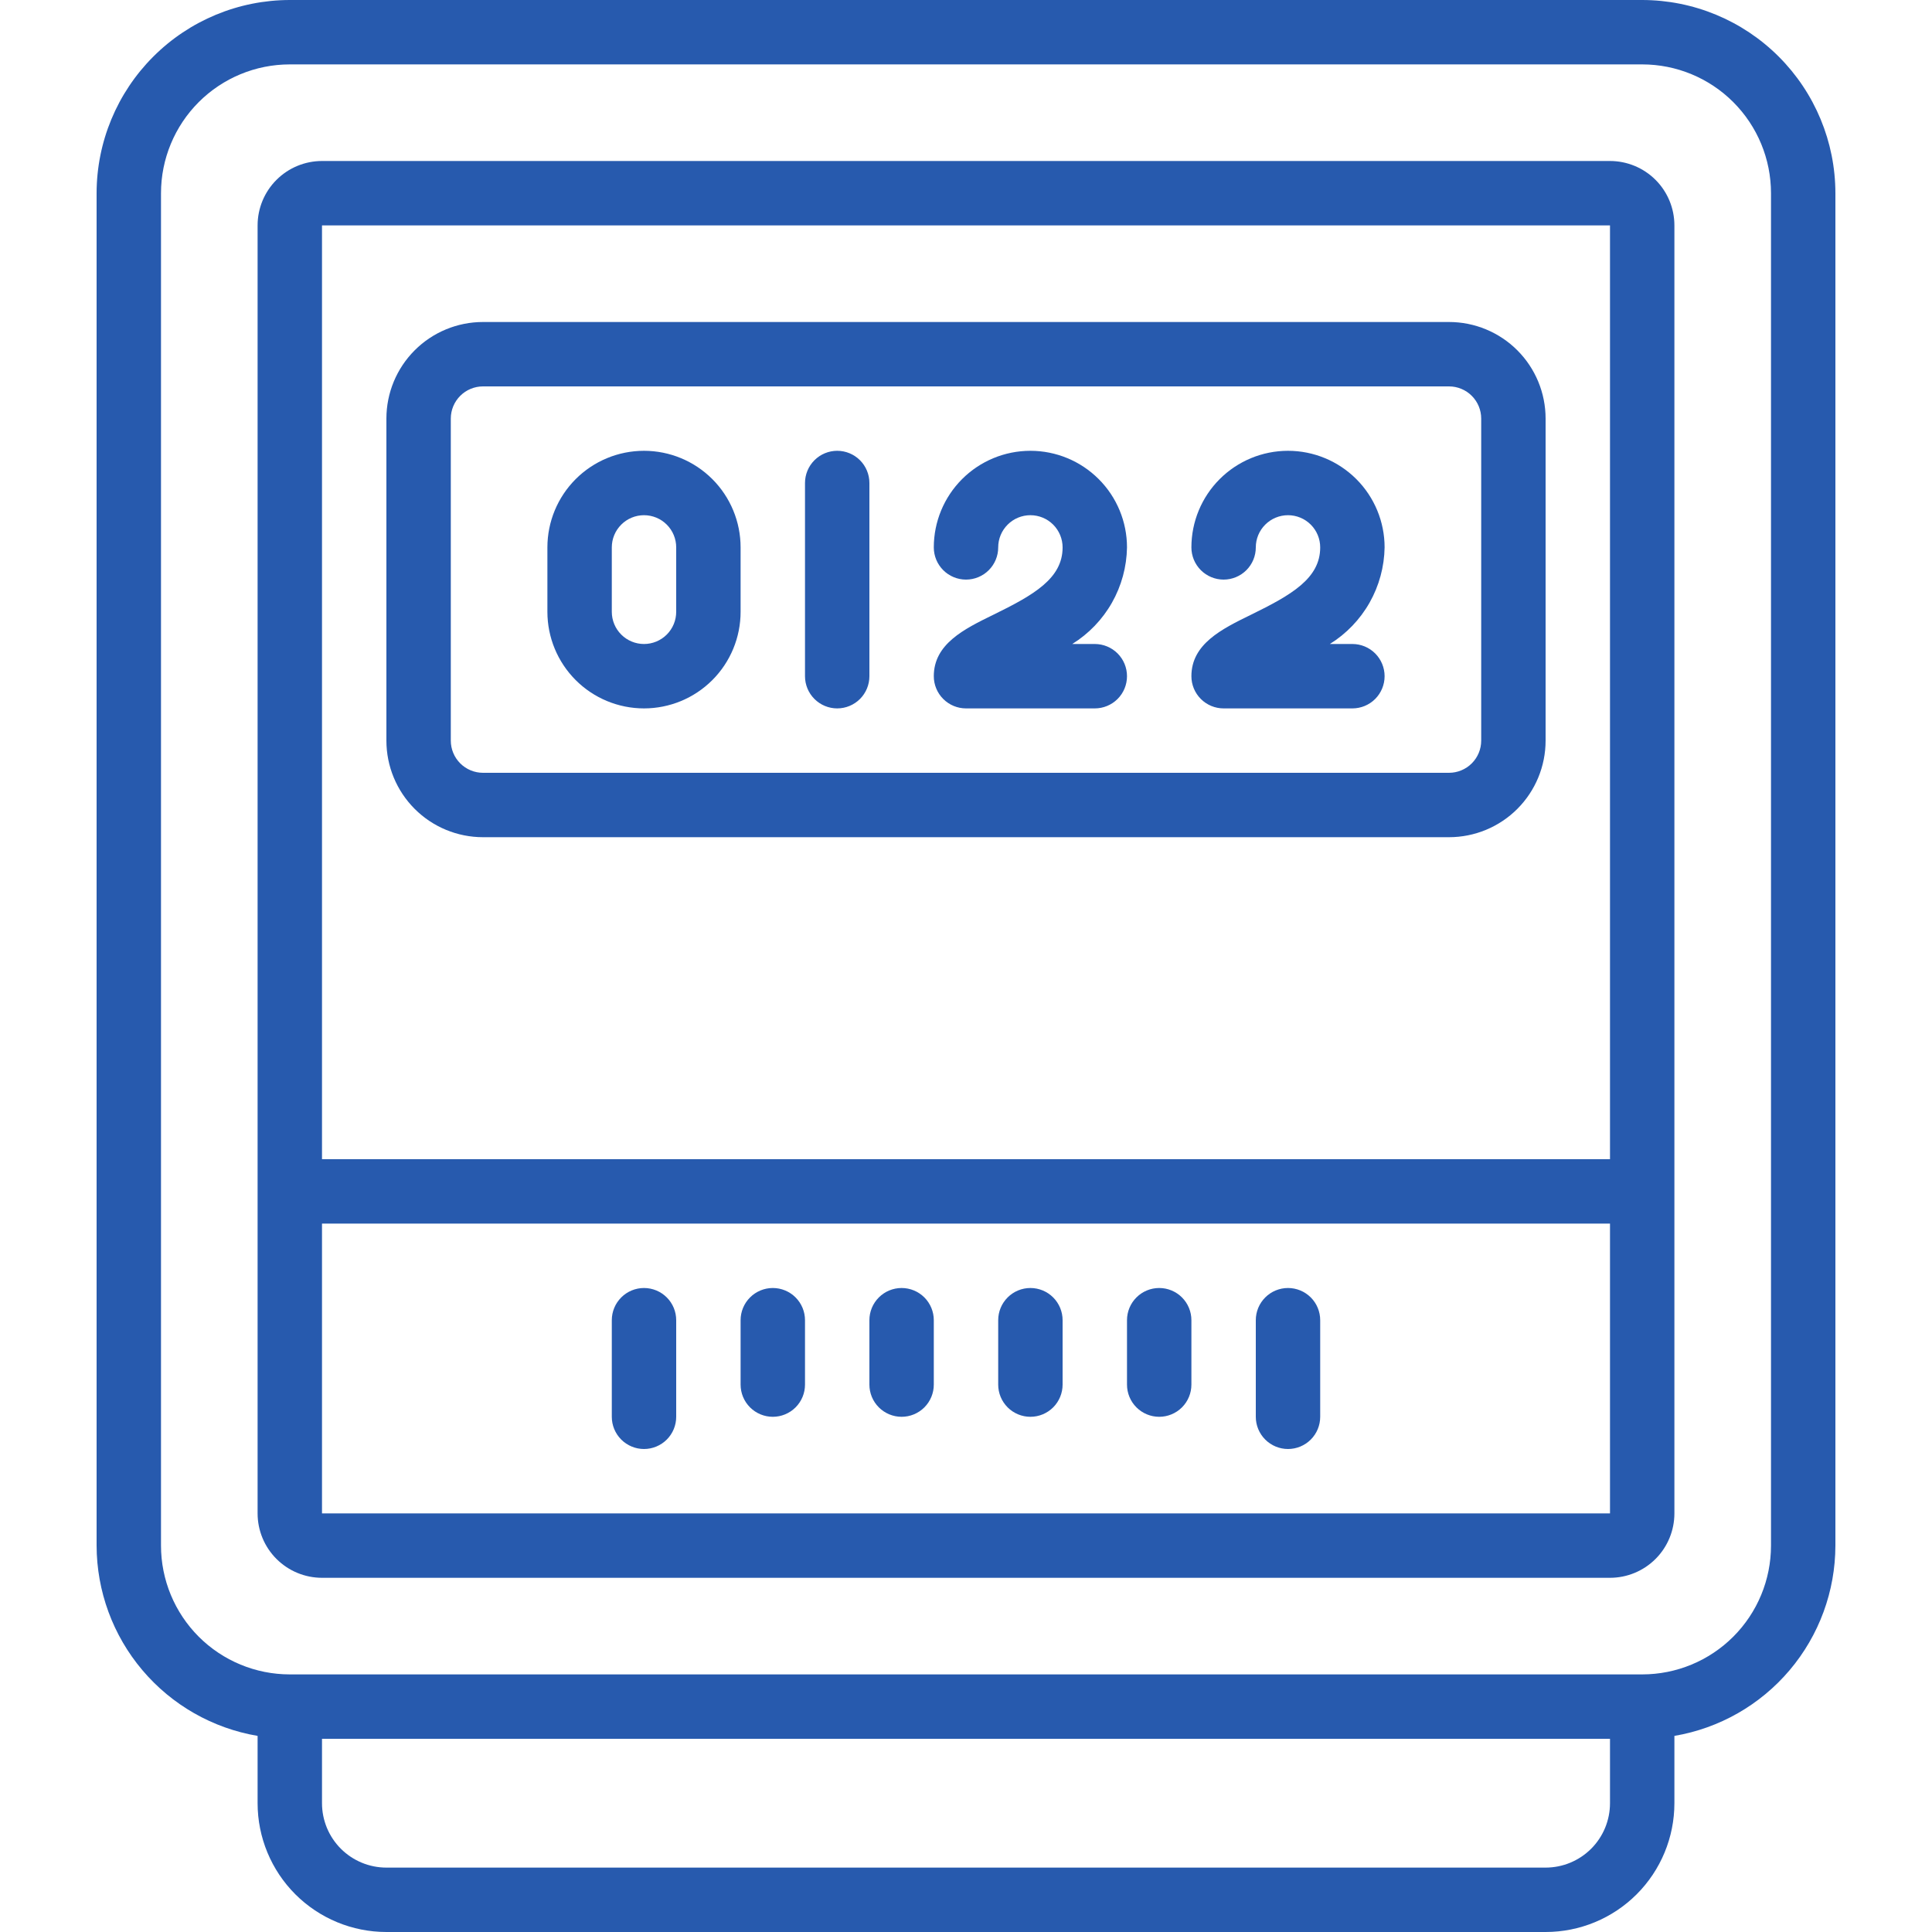 <svg width="99" height="99" viewBox="0 0 99 99" fill="none" xmlns="http://www.w3.org/2000/svg">
<g clip-path="url(#clip0_834_1641)">
<path d="M13.2 88.951V92.4C13.2 94.15 13.896 95.829 15.133 97.067C16.371 98.305 18.05 99 19.8 99H79.2C80.951 99 82.629 98.305 83.867 97.067C85.105 95.829 85.8 94.15 85.8 92.4V88.951C88.105 88.56 90.196 87.367 91.706 85.582C93.216 83.798 94.046 81.537 94.05 79.2V9.9C94.048 7.275 93.004 4.759 91.148 2.903C89.292 1.046 86.775 0.003 84.15 0L14.85 0C12.225 0.003 9.709 1.046 7.853 2.903C5.997 4.759 4.953 7.275 4.95 9.9V79.2C4.955 81.537 5.785 83.798 7.295 85.582C8.804 87.367 10.896 88.56 13.2 88.951ZM82.5 92.4C82.5 93.275 82.153 94.115 81.534 94.734C80.915 95.352 80.075 95.7 79.2 95.7H19.8C18.925 95.7 18.086 95.352 17.467 94.734C16.848 94.115 16.5 93.275 16.5 92.4V89.1H82.5V92.4ZM8.25 9.9C8.25 8.15 8.946 6.471 10.183 5.233C11.421 3.995 13.1 3.3 14.85 3.3H84.15C85.901 3.3 87.579 3.995 88.817 5.233C90.055 6.471 90.75 8.15 90.75 9.9V79.2C90.75 80.95 90.055 82.629 88.817 83.867C87.579 85.105 85.901 85.8 84.15 85.8H14.85C13.1 85.8 11.421 85.105 10.183 83.867C8.946 82.629 8.25 80.95 8.25 79.2V9.9Z" fill="#275AAE"/>
<path d="M16.5 80.85H82.5C83.375 80.85 84.215 80.502 84.834 79.883C85.453 79.265 85.8 78.425 85.8 77.55V11.55C85.8 10.675 85.453 9.835 84.834 9.217C84.215 8.598 83.375 8.25 82.5 8.25H16.5C15.625 8.25 14.786 8.598 14.167 9.217C13.548 9.835 13.2 10.675 13.2 11.55V77.55C13.2 78.425 13.548 79.265 14.167 79.883C14.786 80.502 15.625 80.85 16.5 80.85ZM16.5 77.55V62.7H82.5V77.55H16.5ZM82.5 11.55V59.4H16.5V11.55H82.5Z" fill="#275AAE"/>
<path d="M24.75 42.9H74.25C75.563 42.9 76.822 42.379 77.751 41.45C78.679 40.522 79.2 39.263 79.2 37.95V21.45C79.2 20.137 78.679 18.878 77.751 17.95C76.822 17.021 75.563 16.5 74.25 16.5H24.75C23.438 16.5 22.178 17.021 21.25 17.95C20.322 18.878 19.8 20.137 19.8 21.45V37.95C19.8 39.263 20.322 40.522 21.25 41.45C22.178 42.379 23.438 42.9 24.75 42.9ZM23.1 21.45C23.1 21.012 23.274 20.593 23.584 20.283C23.893 19.974 24.313 19.8 24.75 19.8H74.25C74.688 19.8 75.108 19.974 75.417 20.283C75.727 20.593 75.9 21.012 75.9 21.45V37.95C75.9 38.388 75.727 38.807 75.417 39.117C75.108 39.426 74.688 39.6 74.25 39.6H24.75C24.313 39.6 23.893 39.426 23.584 39.117C23.274 38.807 23.1 38.388 23.1 37.95V21.45Z" fill="#275AAE"/>
<path d="M33 36.3C34.313 36.3 35.572 35.779 36.501 34.85C37.429 33.922 37.95 32.663 37.95 31.35V28.05C37.95 26.737 37.429 25.478 36.501 24.55C35.572 23.622 34.313 23.1 33 23.1C31.688 23.1 30.428 23.622 29.5 24.55C28.572 25.478 28.05 26.737 28.05 28.05V31.35C28.05 32.663 28.572 33.922 29.5 34.85C30.428 35.779 31.688 36.3 33 36.3ZM31.35 28.05C31.35 27.612 31.524 27.193 31.834 26.883C32.143 26.574 32.563 26.4 33 26.4C33.438 26.4 33.858 26.574 34.167 26.883C34.477 27.193 34.65 27.612 34.65 28.05V31.35C34.65 31.788 34.477 32.207 34.167 32.517C33.858 32.826 33.438 33 33 33C32.563 33 32.143 32.826 31.834 32.517C31.524 32.207 31.35 31.788 31.35 31.35V28.05ZM42.9 36.3C43.338 36.3 43.758 36.126 44.067 35.817C44.377 35.507 44.55 35.088 44.55 34.65V24.75C44.55 24.312 44.377 23.893 44.067 23.583C43.758 23.274 43.338 23.1 42.9 23.1C42.463 23.1 42.043 23.274 41.734 23.583C41.424 23.893 41.25 24.312 41.25 24.75V34.65C41.25 35.088 41.424 35.507 41.734 35.817C42.043 36.126 42.463 36.3 42.9 36.3ZM33 66C32.563 66 32.143 66.174 31.834 66.483C31.524 66.793 31.35 67.212 31.35 67.65V72.6C31.35 73.038 31.524 73.457 31.834 73.767C32.143 74.076 32.563 74.25 33 74.25C33.438 74.25 33.858 74.076 34.167 73.767C34.477 73.457 34.65 73.038 34.65 72.6V67.65C34.65 67.212 34.477 66.793 34.167 66.483C33.858 66.174 33.438 66 33 66ZM39.6 66C39.163 66 38.743 66.174 38.434 66.483C38.124 66.793 37.95 67.212 37.95 67.65V70.95C37.95 71.388 38.124 71.807 38.434 72.117C38.743 72.426 39.163 72.6 39.6 72.6C40.038 72.6 40.458 72.426 40.767 72.117C41.077 71.807 41.25 71.388 41.25 70.95V67.65C41.25 67.212 41.077 66.793 40.767 66.483C40.458 66.174 40.038 66 39.6 66ZM46.2 66C45.763 66 45.343 66.174 45.034 66.483C44.724 66.793 44.55 67.212 44.55 67.65V70.95C44.55 71.388 44.724 71.807 45.034 72.117C45.343 72.426 45.763 72.6 46.2 72.6C46.638 72.6 47.058 72.426 47.367 72.117C47.676 71.807 47.85 71.388 47.85 70.95V67.65C47.85 67.212 47.676 66.793 47.367 66.483C47.058 66.174 46.638 66 46.2 66ZM52.8 66C52.363 66 51.943 66.174 51.634 66.483C51.324 66.793 51.15 67.212 51.15 67.65V70.95C51.15 71.388 51.324 71.807 51.634 72.117C51.943 72.426 52.363 72.6 52.8 72.6C53.238 72.6 53.658 72.426 53.967 72.117C54.276 71.807 54.45 71.388 54.45 70.95V67.65C54.45 67.212 54.276 66.793 53.967 66.483C53.658 66.174 53.238 66 52.8 66ZM59.4 66C58.963 66 58.543 66.174 58.234 66.483C57.924 66.793 57.75 67.212 57.75 67.65V70.95C57.75 71.388 57.924 71.807 58.234 72.117C58.543 72.426 58.963 72.6 59.4 72.6C59.838 72.6 60.258 72.426 60.567 72.117C60.877 71.807 61.05 71.388 61.05 70.95V67.65C61.05 67.212 60.877 66.793 60.567 66.483C60.258 66.174 59.838 66 59.4 66ZM66 66C65.563 66 65.143 66.174 64.834 66.483C64.524 66.793 64.35 67.212 64.35 67.65V72.6C64.35 73.038 64.524 73.457 64.834 73.767C65.143 74.076 65.563 74.25 66 74.25C66.438 74.25 66.858 74.076 67.167 73.767C67.477 73.457 67.65 73.038 67.65 72.6V67.65C67.65 67.212 67.477 66.793 67.167 66.483C66.858 66.174 66.438 66 66 66ZM50.904 31.5C49.401 32.234 47.85 33 47.85 34.65C47.85 35.088 48.024 35.507 48.334 35.817C48.643 36.126 49.063 36.3 49.5 36.3H56.1C56.538 36.3 56.958 36.126 57.267 35.817C57.577 35.507 57.75 35.088 57.75 34.65C57.75 34.212 57.577 33.793 57.267 33.483C56.958 33.174 56.538 33 56.1 33H54.945C55.79 32.475 56.489 31.747 56.979 30.883C57.469 30.018 57.734 29.044 57.75 28.05C57.75 26.737 57.229 25.478 56.3 24.55C55.372 23.622 54.113 23.1 52.8 23.1C51.487 23.1 50.228 23.622 49.3 24.55C48.372 25.478 47.85 26.737 47.85 28.05C47.85 28.488 48.024 28.907 48.334 29.217C48.643 29.526 49.063 29.7 49.5 29.7C49.938 29.7 50.358 29.526 50.667 29.217C50.977 28.907 51.15 28.488 51.15 28.05C51.15 27.612 51.324 27.193 51.634 26.883C51.943 26.574 52.363 26.4 52.8 26.4C53.238 26.4 53.658 26.574 53.967 26.883C54.276 27.193 54.45 27.612 54.45 28.05C54.45 29.641 52.98 30.484 50.904 31.5ZM64.105 31.5C62.601 32.234 61.05 33 61.05 34.65C61.05 35.088 61.224 35.507 61.534 35.817C61.843 36.126 62.263 36.3 62.7 36.3H69.3C69.738 36.3 70.158 36.126 70.467 35.817C70.776 35.507 70.95 35.088 70.95 34.65C70.95 34.212 70.776 33.793 70.467 33.483C70.158 33.174 69.738 33 69.3 33H68.145C68.99 32.475 69.689 31.747 70.179 30.883C70.669 30.018 70.934 29.044 70.95 28.05C70.95 26.737 70.429 25.478 69.501 24.55C68.572 23.622 67.313 23.1 66 23.1C64.688 23.1 63.428 23.622 62.5 24.55C61.572 25.478 61.05 26.737 61.05 28.05C61.05 28.488 61.224 28.907 61.534 29.217C61.843 29.526 62.263 29.7 62.7 29.7C63.138 29.7 63.558 29.526 63.867 29.217C64.177 28.907 64.35 28.488 64.35 28.05C64.35 27.612 64.524 27.193 64.834 26.883C65.143 26.574 65.563 26.4 66 26.4C66.438 26.4 66.858 26.574 67.167 26.883C67.477 27.193 67.65 27.612 67.65 28.05C67.65 29.641 66.18 30.484 64.105 31.5Z" fill="#275AAE"/>
</g>
<defs>
<clipPath id="clip0_834_1641">
<rect width="99" height="99" fill="white"/>
</clipPath>
</defs>
</svg>
